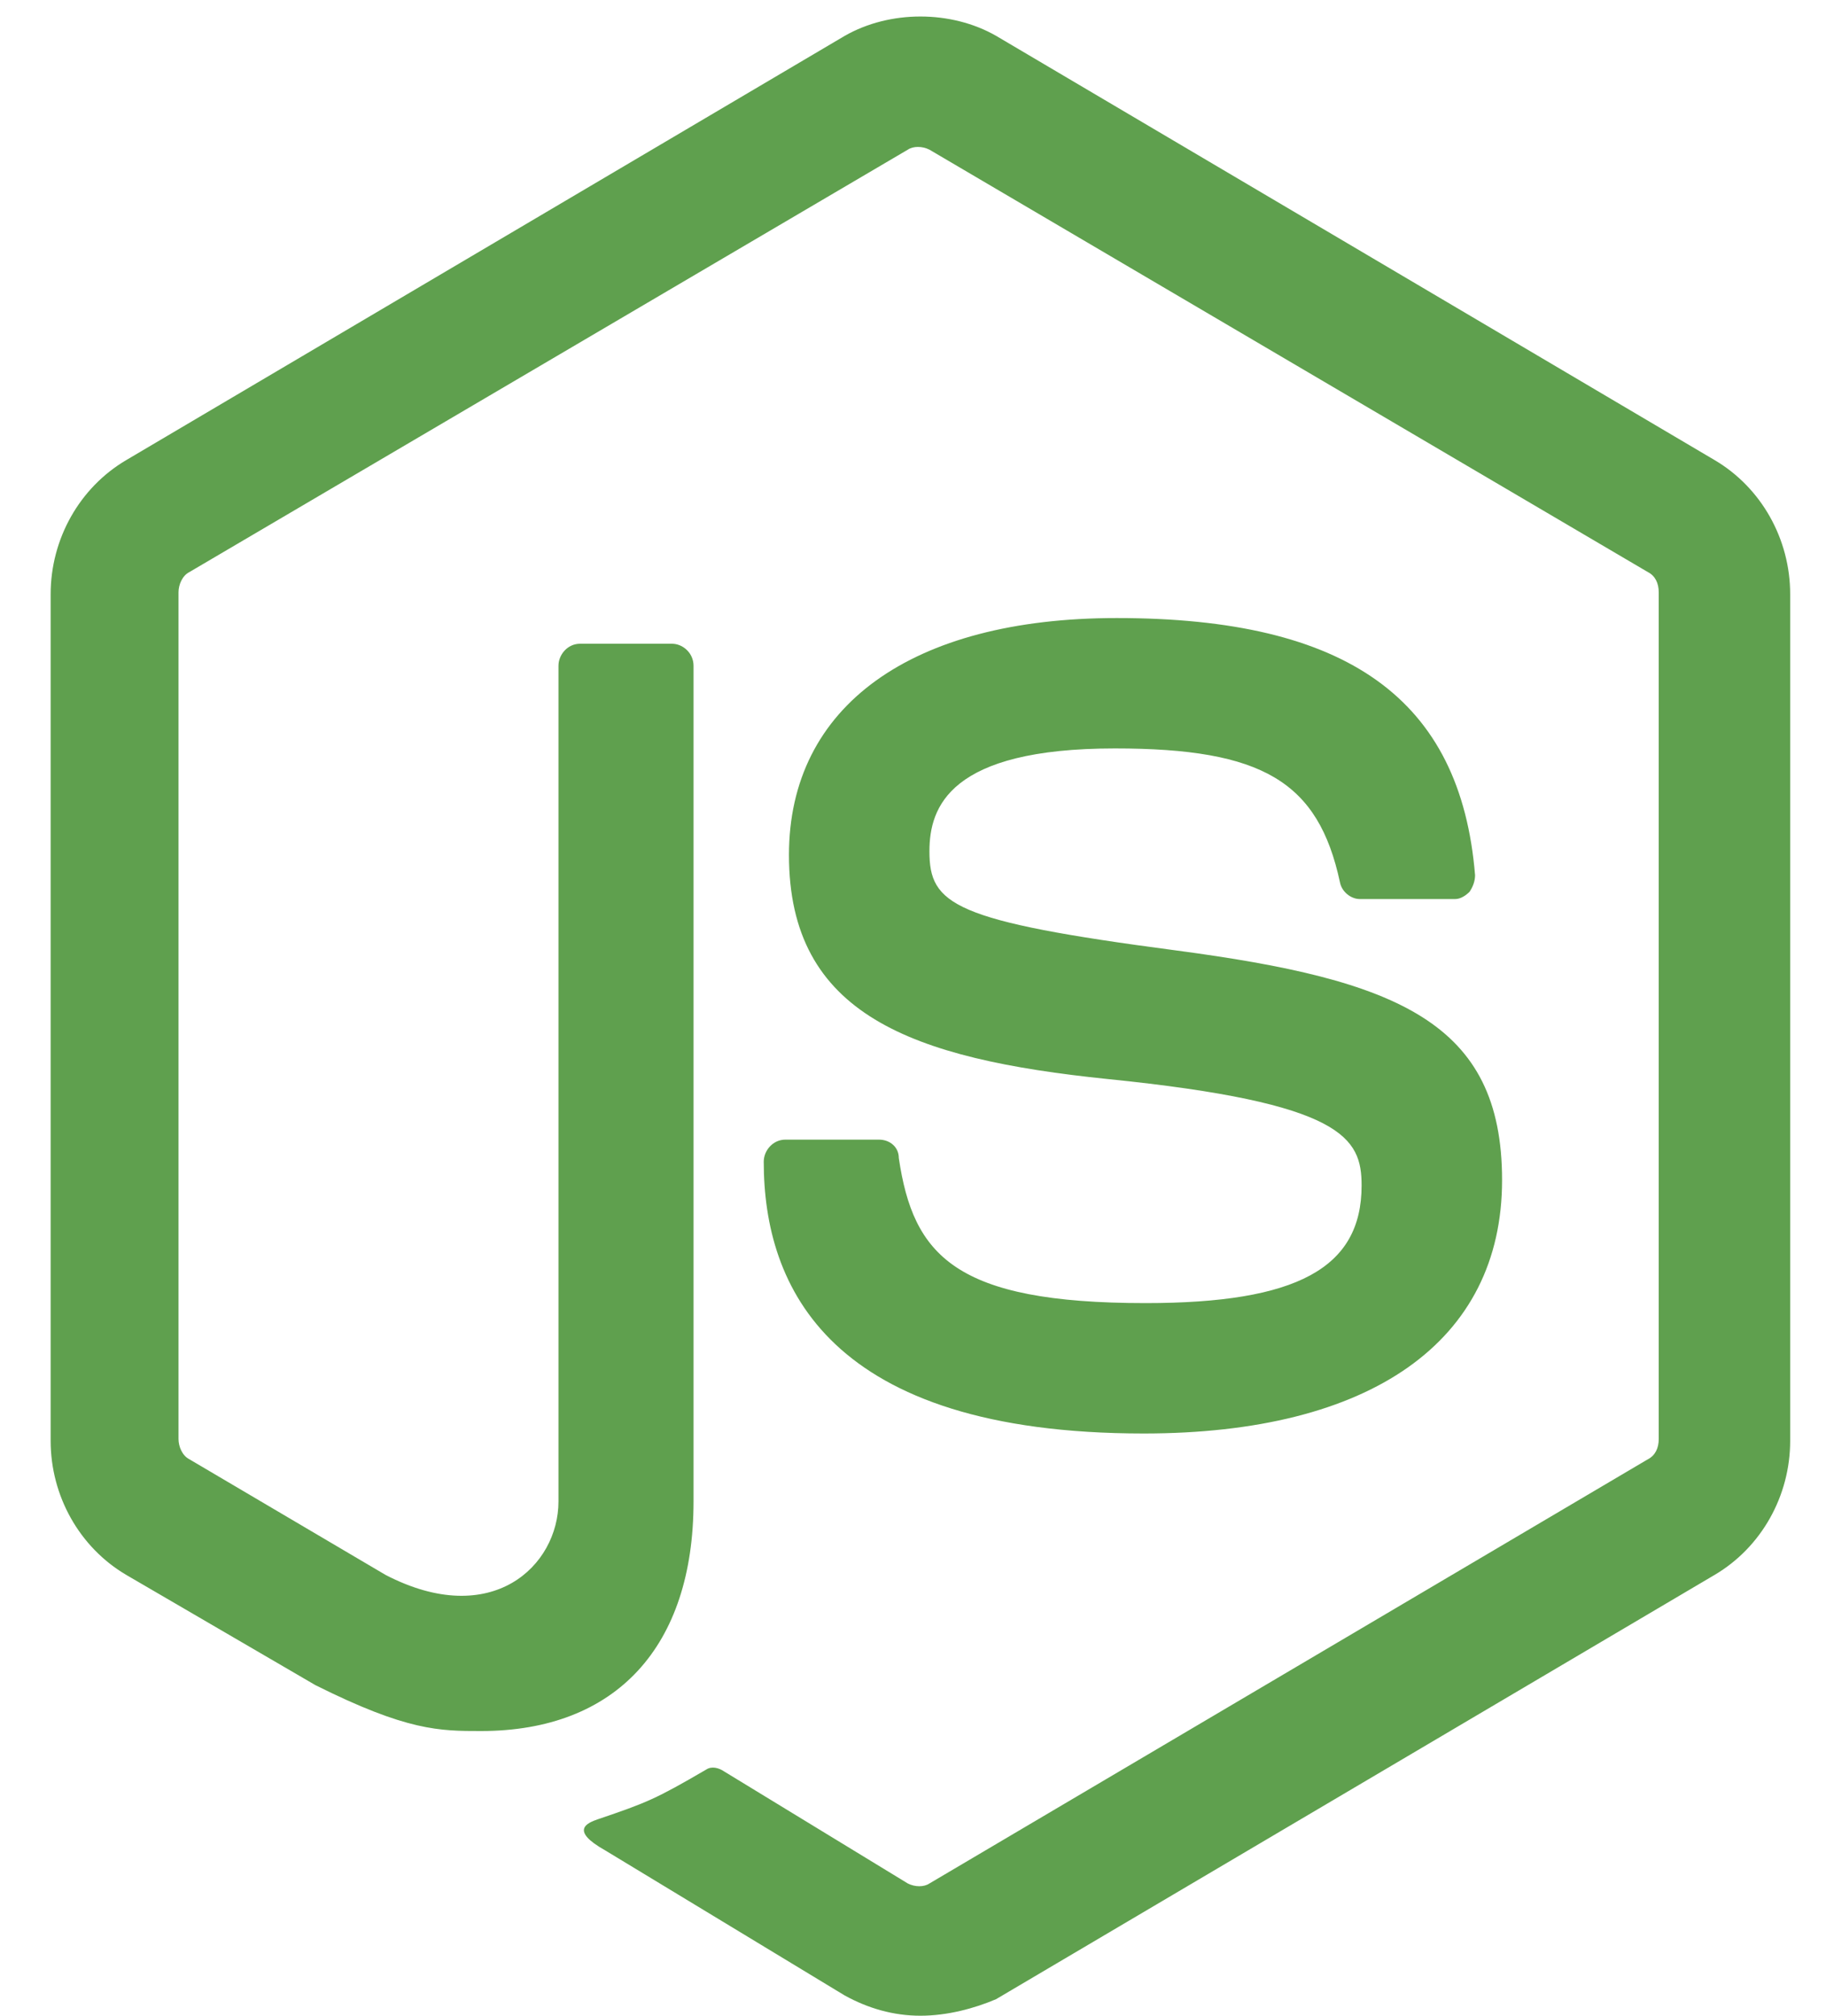<svg width="58" height="64" viewBox="0 0 58 64" fill="none" xmlns="http://www.w3.org/2000/svg">
<g clip-path="url(#clip0_4_958)">
<path d="M29.236 64C28.378 64 27.577 63.767 26.834 63.359L19.226 58.752C18.082 58.11 18.654 57.877 18.997 57.76C20.542 57.236 20.828 57.119 22.429 56.186C22.601 56.069 22.83 56.127 23.001 56.244L28.835 59.801C29.064 59.918 29.35 59.918 29.522 59.801L52.344 46.331C52.573 46.214 52.687 45.981 52.687 45.689V18.806C52.687 18.515 52.573 18.281 52.344 18.165L29.522 4.752C29.293 4.636 29.007 4.636 28.835 4.752L6.013 18.165C5.785 18.281 5.67 18.573 5.67 18.806V45.689C5.67 45.922 5.785 46.214 6.013 46.331L12.248 50.005C15.623 51.754 17.739 49.713 17.739 47.672V21.139C17.739 20.789 18.025 20.439 18.425 20.439H21.343C21.686 20.439 22.029 20.73 22.029 21.139V47.672C22.029 52.279 19.569 54.961 15.28 54.961C13.964 54.961 12.934 54.961 10.017 53.503L4.012 50.005C2.524 49.13 1.609 47.497 1.609 45.748V18.864C1.609 17.115 2.524 15.482 4.012 14.607L26.834 1.137C28.264 0.32 30.208 0.32 31.638 1.137L54.46 14.607C55.947 15.482 56.862 17.115 56.862 18.864V45.748C56.862 47.497 55.947 49.13 54.46 50.005L31.638 63.475C30.952 63.767 30.094 64 29.236 64Z" fill="#5FA04E"/>
<path d="M36.328 45.514C26.319 45.514 24.259 40.849 24.259 36.884C24.259 36.534 24.546 36.184 24.946 36.184H27.92C28.263 36.184 28.549 36.417 28.549 36.767C29.007 39.858 30.323 41.374 36.386 41.374C41.19 41.374 43.249 40.266 43.249 37.642C43.249 36.126 42.677 35.018 35.184 34.26C28.95 33.618 25.06 32.219 25.06 27.145C25.06 22.422 28.95 19.623 35.47 19.623C42.792 19.623 46.395 22.188 46.853 27.787C46.853 27.962 46.795 28.137 46.681 28.311C46.567 28.428 46.395 28.545 46.224 28.545H43.192C42.906 28.545 42.62 28.311 42.563 28.02C41.876 24.813 40.103 23.763 35.413 23.763C30.151 23.763 29.522 25.629 29.522 27.029C29.522 28.72 30.265 29.244 37.358 30.177C44.393 31.111 47.711 32.452 47.711 37.467C47.711 42.599 43.535 45.514 36.328 45.514Z" fill="#5FA04E"/>
</g>
<defs>
<clipPath id="clip0_4_958">
<rect width="56.32" height="64" fill="white" transform="translate(0.976)"/>
</clipPath>
</defs>
</svg>
